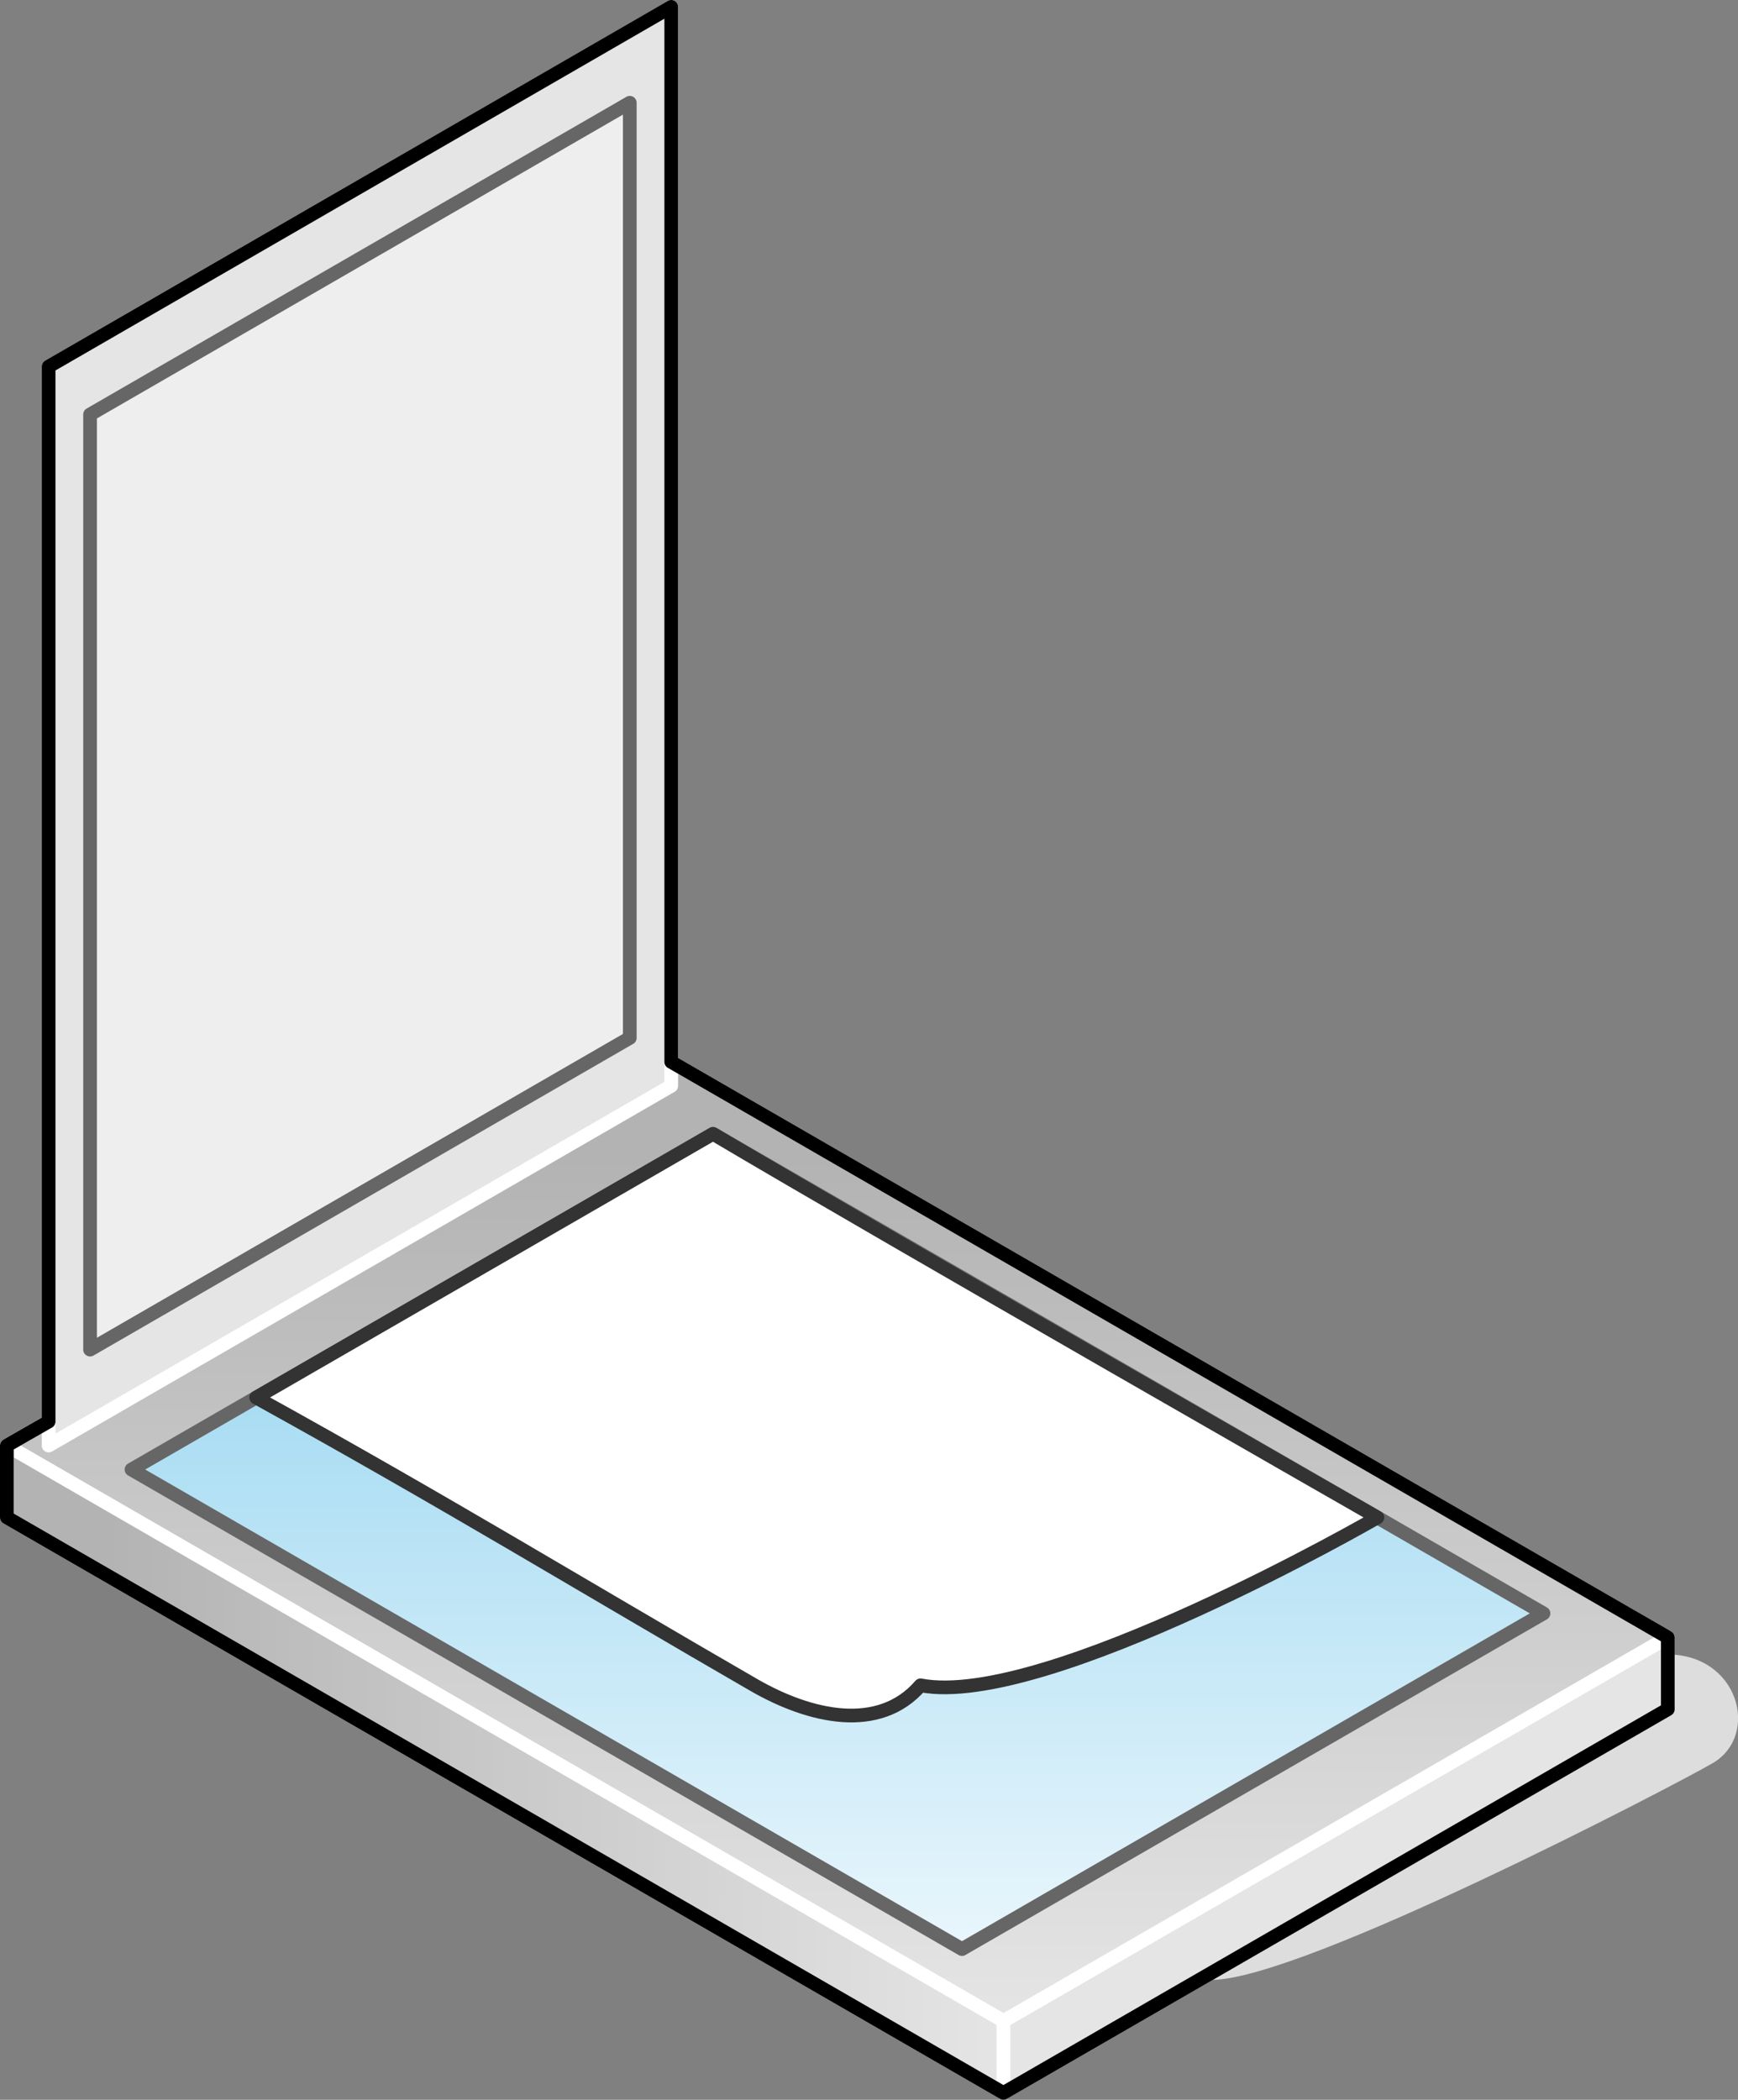 <?xml version="1.0" encoding="UTF-8"?>

<svg version="1.2" baseProfile="tiny" width="50.75mm" height="61.3mm" viewBox="3398 17156 5075 6130" preserveAspectRatio="xMidYMid" fill-rule="evenodd" stroke-width="28.222" stroke-linejoin="round" xmlns="http://www.w3.org/2000/svg" xmlns:xlink="http://www.w3.org/1999/xlink" xml:space="preserve">
 <rect x="3398" y="17156" width="5075" height="6130" fill="#808080" stroke="none"/>
 <g visibility="visible" id="Slide_1">
  <g id="DrawingGroup_1">
   <g>
    <path fill="rgb(221,221,221)" stroke="none" d="M 6935,22916 C 7192,22916 8268,22356 8389,22286 8510,22216 8455,22006 8268,22006 L 6935,22916 Z"/>
    <path fill="none" stroke="rgb(221,221,221)" id="Drawing_1_0" stroke-width="40" stroke-linejoin="round" d="M 6935,22916 C 7192,22916 8268,22356 8389,22286 8510,22216 8455,22006 8268,22006 L 6935,22916 Z"/>
   </g>
   <g id="DrawingGroup_2">
    <g>
     <path fill="rgb(179,179,179)" stroke="none" d="M 7860,22382 L 6328,23266 6328,23056 7860,22172 7860,22382 Z"/>
     <path fill="rgb(180,180,180)" stroke="none" d="M 7860,22172 L 8268,21936 8268,22146 7860,22382 7860,22172 Z M 7841,22393 L 6328,23266 6328,23056 7841,22183 7841,22393 Z"/>
     <path fill="rgb(181,181,181)" stroke="none" d="M 7841,22183 L 8268,21936 8268,22146 7841,22393 7841,22183 Z M 7821,22404 L 6363,23246 6328,23246 6328,23056 7821,22194 7821,22404 Z"/>
     <path fill="rgb(182,182,182)" stroke="none" d="M 6363,23246 L 6328,23266 6328,23246 6363,23246 Z M 7821,22194 L 8268,21936 8268,22146 7821,22404 7821,22194 Z M 7802,22415 L 6396,23227 6328,23227 6328,23056 7802,22205 7802,22415 Z"/>
     <path fill="rgb(183,183,183)" stroke="none" d="M 6396,23227 L 6328,23266 6328,23227 6396,23227 Z M 7802,22205 L 8268,21936 8268,22146 7802,22415 7802,22205 Z M 7782,22427 L 6430,23207 6328,23207 6328,23056 7782,22217 7782,22427 Z"/>
     <path fill="rgb(184,184,184)" stroke="none" d="M 6430,23207 L 6328,23266 6328,23207 6430,23207 Z M 7782,22217 L 8268,21936 8268,22146 7782,22427 7782,22217 Z M 7763,22438 L 6463,23188 6328,23188 6328,23056 7763,22228 7763,22438 Z"/>
     <path fill="rgb(185,185,185)" stroke="none" d="M 6463,23188 L 6328,23266 6328,23188 6463,23188 Z M 7763,22228 L 8268,21936 8268,22146 7763,22438 7763,22228 Z M 7743,22449 L 6498,23168 6328,23168 6328,23056 7743,22239 7743,22449 Z"/>
     <path fill="rgb(186,186,186)" stroke="none" d="M 6498,23168 L 6328,23266 6328,23168 6498,23168 Z M 7743,22239 L 8268,21936 8268,22146 7743,22449 7743,22239 Z M 7724,22460 L 6531,23149 6328,23149 6328,23056 7724,22250 7724,22460 Z"/>
     <path fill="rgb(187,187,187)" stroke="none" d="M 6531,23149 L 6328,23266 6328,23149 6531,23149 Z M 7724,22250 L 8268,21936 8268,22146 7724,22460 7724,22250 Z M 7705,22471 L 6564,23130 6328,23130 6328,23056 7705,22261 7705,22471 Z"/>
     <path fill="rgb(188,188,188)" stroke="none" d="M 6564,23130 L 6328,23266 6328,23130 6564,23130 Z M 7705,22261 L 8268,21936 8268,22146 7705,22471 7705,22261 Z M 7685,22483 L 6598,23110 6328,23110 6328,23056 7685,22273 7685,22483 Z"/>
     <path fill="rgb(189,189,189)" stroke="none" d="M 6598,23110 L 6328,23266 6328,23110 6598,23110 Z M 7685,22273 L 8268,21936 8268,22146 7685,22483 7685,22273 Z M 7666,22494 L 6631,23091 6328,23091 6328,23056 7666,22284 7666,22494 Z"/>
     <path fill="rgb(190,190,190)" stroke="none" d="M 6631,23091 L 6328,23266 6328,23091 6631,23091 Z M 7666,22284 L 8268,21936 8268,22146 7666,22494 7666,22284 Z M 7646,22505 L 6666,23071 6328,23071 6328,23056 7646,22295 7646,22505 Z"/>
     <path fill="rgb(191,191,191)" stroke="none" d="M 6666,23071 L 6328,23266 6328,23071 6666,23071 Z M 7646,22295 L 8268,21936 8268,22146 7646,22505 7646,22295 Z M 7627,22516 L 6699,23052 6335,23052 7627,22306 7627,22516 Z"/>
     <path fill="rgb(192,192,192)" stroke="none" d="M 6699,23052 L 6328,23266 6328,23056 6335,23052 6699,23052 Z M 7627,22306 L 8268,21936 8268,22146 7627,22516 7627,22306 Z M 7607,22528 L 6733,23032 6370,23032 7607,22318 7607,22528 Z"/>
     <path fill="rgb(193,193,193)" stroke="none" d="M 6733,23032 L 6328,23266 6328,23056 6370,23032 6733,23032 Z M 7607,22318 L 8268,21936 8268,22146 7607,22528 7607,22318 Z M 7588,22539 L 6766,23013 6402,23013 7588,22329 7588,22539 Z"/>
     <path fill="rgb(194,194,194)" stroke="none" d="M 6766,23013 L 6328,23266 6328,23056 6402,23013 6766,23013 Z M 7588,22329 L 8268,21936 8268,22146 7588,22539 7588,22329 Z M 7569,22550 L 6799,22994 6435,22994 7569,22340 7569,22550 Z"/>
     <path fill="rgb(195,195,195)" stroke="none" d="M 6799,22994 L 6328,23266 6328,23056 6435,22994 6799,22994 Z M 7569,22340 L 8268,21936 8268,22146 7569,22550 7569,22340 Z M 7549,22561 L 6834,22974 6470,22974 7549,22351 7549,22561 Z"/>
     <path fill="rgb(196,196,196)" stroke="none" d="M 6834,22974 L 6328,23266 6328,23056 6470,22974 6834,22974 Z M 7549,22351 L 8268,21936 8268,22146 7549,22561 7549,22351 Z M 7530,22572 L 6867,22955 6503,22955 7530,22362 7530,22572 Z"/>
     <path fill="rgb(197,197,197)" stroke="none" d="M 6867,22955 L 6328,23266 6328,23056 6503,22955 6867,22955 Z M 7530,22362 L 8268,21936 8268,22146 7530,22572 7530,22362 Z M 7510,22584 L 6901,22935 6538,22935 7510,22374 7510,22584 Z"/>
     <path fill="rgb(198,198,198)" stroke="none" d="M 6901,22935 L 6328,23266 6328,23056 6538,22935 6901,22935 Z M 7510,22374 L 8268,21936 8268,22146 7510,22584 7510,22374 Z M 7491,22595 L 6934,22916 6571,22916 7491,22385 7491,22595 Z"/>
     <path fill="rgb(199,199,199)" stroke="none" d="M 6934,22916 L 6328,23266 6328,23056 6571,22916 6934,22916 Z M 7491,22385 L 8268,21936 8268,22146 7491,22595 7491,22385 Z M 7471,22606 L 6969,22896 6605,22896 7471,22396 7471,22606 Z"/>
     <path fill="rgb(200,200,200)" stroke="none" d="M 6969,22896 L 6328,23266 6328,23056 6605,22896 6969,22896 Z M 7471,22396 L 8268,21936 8268,22146 7471,22606 7471,22396 Z M 7452,22617 L 7002,22877 6638,22877 7452,22407 7452,22617 Z"/>
     <path fill="rgb(201,201,201)" stroke="none" d="M 7002,22877 L 6328,23266 6328,23056 6638,22877 7002,22877 Z M 7452,22407 L 8268,21936 8268,22146 7452,22617 7452,22407 Z M 7433,22628 L 7035,22858 6671,22858 7433,22418 7433,22628 Z"/>
     <path fill="rgb(202,202,202)" stroke="none" d="M 7035,22858 L 6328,23266 6328,23056 6671,22858 7035,22858 Z M 7433,22418 L 8268,21936 8268,22146 7433,22628 7433,22418 Z M 7413,22640 L 7069,22838 6706,22838 7413,22430 7413,22640 Z"/>
     <path fill="rgb(203,203,203)" stroke="none" d="M 7069,22838 L 6328,23266 6328,23056 6706,22838 7069,22838 Z M 7413,22430 L 8268,21936 8268,22146 7413,22640 7413,22430 Z M 7394,22651 L 7102,22819 6739,22819 7394,22441 7394,22651 Z"/>
     <path fill="rgb(204,204,204)" stroke="none" d="M 7102,22819 L 6328,23266 6328,23056 6739,22819 7102,22819 Z M 7394,22441 L 8268,21936 8268,22146 7394,22651 7394,22441 Z M 7374,22662 L 7137,22799 6773,22799 7374,22452 7374,22662 Z"/>
     <path fill="rgb(205,205,205)" stroke="none" d="M 7137,22799 L 6328,23266 6328,23056 6773,22799 7137,22799 Z M 7374,22452 L 8268,21936 8268,22146 7374,22662 7374,22452 Z M 7355,22673 L 7170,22780 6806,22780 7355,22463 7355,22673 Z"/>
     <path fill="rgb(206,206,206)" stroke="none" d="M 7170,22780 L 6328,23266 6328,23056 6806,22780 7170,22780 Z M 7355,22463 L 8268,21936 8268,22146 7355,22673 7355,22463 Z M 7335,22685 L 7204,22760 6841,22760 7335,22475 7335,22685 Z"/>
     <path fill="rgb(207,207,207)" stroke="none" d="M 7204,22760 L 6328,23266 6328,23056 6841,22760 7204,22760 Z M 7335,22475 L 8268,21936 8268,22146 7335,22685 7335,22475 Z M 7316,22696 L 7237,22741 6874,22741 7316,22486 7316,22696 Z"/>
     <path fill="rgb(208,208,208)" stroke="none" d="M 7237,22741 L 6328,23266 6328,23056 6874,22741 7237,22741 Z M 7316,22486 L 8268,21936 8268,22146 7316,22696 7316,22486 Z M 7297,22707 L 7270,22722 6907,22722 7297,22497 7297,22707 Z"/>
     <path fill="rgb(209,209,209)" stroke="none" d="M 7270,22722 L 6328,23266 6328,23056 6907,22722 7270,22722 Z M 7297,22497 L 8268,21936 8268,22146 7297,22707 7297,22497 Z M 7277,22702 L 6941,22702 7277,22508 7277,22702 Z"/>
     <path fill="rgb(210,210,210)" stroke="none" d="M 7277,22702 L 7277,22508 8268,21936 8268,22146 6328,23266 6328,23056 6941,22702 7277,22702 Z M 7258,22683 L 6974,22683 7258,22519 7258,22683 Z"/>
     <path fill="rgb(211,211,211)" stroke="none" d="M 7258,22683 L 7258,22519 8268,21936 8268,22146 6328,23266 6328,23056 6974,22683 7258,22683 Z M 7238,22663 L 7009,22663 7238,22531 7238,22663 Z"/>
     <path fill="rgb(212,212,212)" stroke="none" d="M 7238,22663 L 7238,22531 8268,21936 8268,22146 6328,23266 6328,23056 7009,22663 7238,22663 Z M 7219,22644 L 7042,22644 7219,22542 7219,22644 Z"/>
     <path fill="rgb(213,213,213)" stroke="none" d="M 7219,22644 L 7219,22542 8268,21936 8268,22146 6328,23266 6328,23056 7042,22644 7219,22644 Z M 7199,22624 L 7076,22624 7199,22553 7199,22624 Z"/>
     <path fill="rgb(214,214,214)" stroke="none" d="M 7199,22624 L 7199,22553 8268,21936 8268,22146 6328,23266 6328,23056 7076,22624 7199,22624 Z M 7180,22605 L 7109,22605 7180,22564 7180,22605 Z"/>
     <path fill="rgb(215,215,215)" stroke="none" d="M 7180,22605 L 7180,22564 8268,21936 8268,22146 6328,23266 6328,23056 7109,22605 7180,22605 Z M 7161,22586 L 7142,22586 7161,22575 7161,22586 Z"/>
     <path fill="rgb(216,216,216)" stroke="none" d="M 7161,22586 L 7161,22575 8268,21936 8268,22146 6328,23266 6328,23056 7142,22586 7161,22586 Z"/>
     <path fill="rgb(217,217,217)" stroke="none" d="M 8268,22146 L 6328,23266 6328,23056 8268,21936 8268,22146 Z"/>
     <path fill="rgb(218,218,218)" stroke="none" d="M 8268,22146 L 6328,23266 6328,23056 8268,21936 8268,22146 Z"/>
     <path fill="rgb(219,219,219)" stroke="none" d="M 8268,22146 L 6328,23266 6328,23056 8268,21936 8268,22146 Z"/>
     <path fill="rgb(220,220,220)" stroke="none" d="M 8268,22146 L 6328,23266 6328,23056 8268,21936 8268,22146 Z"/>
     <path fill="rgb(221,221,221)" stroke="none" d="M 8268,22146 L 6328,23266 6328,23056 8268,21936 8268,22146 Z"/>
     <path fill="rgb(222,222,222)" stroke="none" d="M 8268,22146 L 6328,23266 6328,23056 8268,21936 8268,22146 Z"/>
     <path fill="rgb(223,223,223)" stroke="none" d="M 8268,22146 L 6328,23266 6328,23056 8268,21936 8268,22146 Z"/>
     <path fill="rgb(224,224,224)" stroke="none" d="M 8268,22146 L 6328,23266 6328,23056 8268,21936 8268,22146 Z"/>
     <path fill="rgb(225,225,225)" stroke="none" d="M 8268,22146 L 6328,23266 6328,23056 8268,21936 8268,22146 Z"/>
     <path fill="rgb(226,226,226)" stroke="none" d="M 8268,22146 L 6328,23266 6328,23056 8268,21936 8268,22146 Z"/>
     <path fill="rgb(227,227,227)" stroke="none" d="M 8268,22146 L 6328,23266 6328,23056 8268,21936 8268,22146 Z"/>
     <path fill="rgb(229,229,229)" stroke="none" d="M 8268,22146 L 6328,23266 6328,23056 8268,21936 8268,22146 Z"/>
     <path fill="none" stroke="rgb(255,255,255)" id="Drawing_2_0" stroke-width="40" stroke-linejoin="round" d="M 8268,22146 L 8268,21936 6328,23056 6328,23266 8268,22146 Z"/>
    </g>
    <g>
     <defs>
      <linearGradient id="Gradient_237" gradientUnits="userSpaceOnUse" x1="5843" y1="20256" x2="5843" y2="23056">
       <stop offset="0.1" stop-color="rgb(179,179,179)"/>
       <stop offset="1" stop-color="rgb(229,229,229)"/>
      </linearGradient>
     </defs>
     <path fill="url(#Gradient_237)" stroke="rgb(255,255,255)" id="Drawing_3_0" stroke-width="40" stroke-linejoin="round" d="M 6328,23056 L 8268,21936 5358,20256 3418,21376 6328,23056 Z"/>
    </g>
    <g>
     <defs>
      <linearGradient id="Gradient_238" gradientUnits="userSpaceOnUse" x1="3416" y1="22318" x2="6330" y2="22324">
       <stop offset="0.1" stop-color="rgb(179,179,179)"/>
       <stop offset="1" stop-color="rgb(229,229,229)"/>
      </linearGradient>
     </defs>
     <path fill="url(#Gradient_238)" stroke="rgb(255,255,255)" id="Drawing_4_0" stroke-width="40" stroke-linejoin="round" d="M 6328,23266 L 6328,23056 3418,21376 3418,21586 6328,23266 Z"/>
    </g>
    <g>
     <defs>
      <linearGradient id="Gradient_239" gradientUnits="userSpaceOnUse" x1="5843" y1="20466" x2="5843" y2="22846">
       <stop offset="0.1" stop-color="rgb(147,212,240)"/>
       <stop offset="1" stop-color="rgb(233,246,252)"/>
      </linearGradient>
     </defs>
     <path fill="url(#Gradient_239)" stroke="rgb(102,102,102)" id="Drawing_5_0" stroke-width="40" stroke-linejoin="round" d="M 6207,22846 L 7905,21866 5480,20466 3782,21446 6207,22846 Z"/>
    </g>
    <g>
     <path fill="rgb(179,179,179)" stroke="none" d="M 3540,20493 L 3540,18226 5358,17176 5358,20326 5069,20493 3540,20493 Z"/>
     <path fill="rgb(180,180,180)" stroke="none" d="M 5069,20493 L 3540,21376 3540,20493 5069,20493 Z M 3540,20451 L 3540,18226 5358,17176 5358,20326 5142,20451 3540,20451 Z"/>
     <path fill="rgb(181,181,181)" stroke="none" d="M 5142,20451 L 3540,21376 3540,20451 5142,20451 Z M 3540,20409 L 3540,18226 5358,17176 5358,20326 5214,20409 3540,20409 Z"/>
     <path fill="rgb(182,182,182)" stroke="none" d="M 5214,20409 L 3540,21376 3540,20409 5214,20409 Z M 3540,20367 L 3540,18226 5358,17176 5358,20326 5287,20367 3540,20367 Z"/>
     <path fill="rgb(183,183,183)" stroke="none" d="M 5287,20367 L 3540,21376 3540,20367 5287,20367 Z M 3540,20325 L 3540,18226 5358,17176 5358,20325 3540,20325 Z"/>
     <path fill="rgb(184,184,184)" stroke="none" d="M 5358,20325 L 5358,20326 3540,21376 3540,20325 5358,20325 Z M 3540,20283 L 3540,18226 5358,17176 5358,20283 3540,20283 Z"/>
     <path fill="rgb(185,185,185)" stroke="none" d="M 5358,20283 L 5358,20326 3540,21376 3540,20283 5358,20283 Z M 3540,20241 L 3540,18226 5358,17176 5358,20241 3540,20241 Z"/>
     <path fill="rgb(186,186,186)" stroke="none" d="M 5358,20241 L 5358,20326 3540,21376 3540,20241 5358,20241 Z M 3540,20199 L 3540,18226 5358,17176 5358,20199 3540,20199 Z"/>
     <path fill="rgb(187,187,187)" stroke="none" d="M 5358,20199 L 5358,20326 3540,21376 3540,20199 5358,20199 Z M 3540,20157 L 3540,18226 5358,17176 5358,20157 3540,20157 Z"/>
     <path fill="rgb(188,188,188)" stroke="none" d="M 5358,20157 L 5358,20326 3540,21376 3540,20157 5358,20157 Z M 3540,20115 L 3540,18226 5358,17176 5358,20115 3540,20115 Z"/>
     <path fill="rgb(189,189,189)" stroke="none" d="M 5358,20115 L 5358,20326 3540,21376 3540,20115 5358,20115 Z M 3540,20073 L 3540,18226 5358,17176 5358,20073 3540,20073 Z"/>
     <path fill="rgb(190,190,190)" stroke="none" d="M 5358,20073 L 5358,20326 3540,21376 3540,20073 5358,20073 Z M 3540,20031 L 3540,18226 5358,17176 5358,20031 3540,20031 Z"/>
     <path fill="rgb(191,191,191)" stroke="none" d="M 5358,20031 L 5358,20326 3540,21376 3540,20031 5358,20031 Z M 3540,19989 L 3540,18226 5358,17176 5358,19989 3540,19989 Z"/>
     <path fill="rgb(192,192,192)" stroke="none" d="M 5358,19989 L 5358,20326 3540,21376 3540,19989 5358,19989 Z M 3540,19947 L 3540,18226 5358,17176 5358,19947 3540,19947 Z"/>
     <path fill="rgb(193,193,193)" stroke="none" d="M 5358,19947 L 5358,20326 3540,21376 3540,19947 5358,19947 Z M 3540,19905 L 3540,18226 5358,17176 5358,19905 3540,19905 Z"/>
     <path fill="rgb(194,194,194)" stroke="none" d="M 5358,19905 L 5358,20326 3540,21376 3540,19905 5358,19905 Z M 3540,19863 L 3540,18226 5358,17176 5358,19863 3540,19863 Z"/>
     <path fill="rgb(195,195,195)" stroke="none" d="M 5358,19863 L 5358,20326 3540,21376 3540,19863 5358,19863 Z M 3540,19821 L 3540,18226 5358,17176 5358,19821 3540,19821 Z"/>
     <path fill="rgb(196,196,196)" stroke="none" d="M 5358,19821 L 5358,20326 3540,21376 3540,19821 5358,19821 Z M 3540,19779 L 3540,18226 5358,17176 5358,19779 3540,19779 Z"/>
     <path fill="rgb(197,197,197)" stroke="none" d="M 5358,19779 L 5358,20326 3540,21376 3540,19779 5358,19779 Z M 3540,19737 L 3540,18226 5358,17176 5358,19737 3540,19737 Z"/>
     <path fill="rgb(198,198,198)" stroke="none" d="M 5358,19737 L 5358,20326 3540,21376 3540,19737 5358,19737 Z M 5345,19695 L 3540,19695 3540,18226 5345,17184 5345,19695 Z"/>
     <path fill="rgb(199,199,199)" stroke="none" d="M 5345,19695 L 5345,17184 5358,17176 5358,20326 3540,21376 3540,19695 5345,19695 Z M 5303,17216 L 5303,19653 3540,19653 3540,18226 5289,17216 5303,17216 Z"/>
     <path fill="rgb(200,200,200)" stroke="none" d="M 5303,19653 L 5303,17216 5289,17216 5358,17176 5358,20326 3540,21376 3540,19653 5303,19653 Z M 5261,17258 L 5261,19611 3540,19611 3540,18226 5216,17258 5261,17258 Z"/>
     <path fill="rgb(201,201,201)" stroke="none" d="M 5261,19611 L 5261,17258 5216,17258 5358,17176 5358,20326 3540,21376 3540,19611 5261,19611 Z M 5219,17300 L 5219,19569 3540,19569 3540,18226 5143,17300 5219,17300 Z"/>
     <path fill="rgb(202,202,202)" stroke="none" d="M 5219,19569 L 5219,17300 5143,17300 5358,17176 5358,20326 3540,21376 3540,19569 5219,19569 Z M 5177,17342 L 5177,19527 3540,19527 3540,18226 5071,17342 5177,17342 Z"/>
     <path fill="rgb(203,203,203)" stroke="none" d="M 5177,19527 L 5177,17342 5071,17342 5358,17176 5358,20326 3540,21376 3540,19527 5177,19527 Z M 5135,17384 L 5135,19485 3540,19485 3540,18226 4998,17384 5135,17384 Z"/>
     <path fill="rgb(204,204,204)" stroke="none" d="M 5135,19485 L 5135,17384 4998,17384 5358,17176 5358,20326 3540,21376 3540,19485 5135,19485 Z M 5093,17426 L 5093,19443 3540,19443 3540,18226 4925,17426 5093,17426 Z"/>
     <path fill="rgb(205,205,205)" stroke="none" d="M 5093,19443 L 5093,17426 4925,17426 5358,17176 5358,20326 3540,21376 3540,19443 5093,19443 Z M 5051,17468 L 5051,19401 3540,19401 3540,18226 4852,17468 5051,17468 Z"/>
     <path fill="rgb(206,206,206)" stroke="none" d="M 5051,19401 L 5051,17468 4852,17468 5358,17176 5358,20326 3540,21376 3540,19401 5051,19401 Z M 5009,17510 L 5009,19359 3540,19359 3540,18226 4780,17510 5009,17510 Z"/>
     <path fill="rgb(207,207,207)" stroke="none" d="M 5009,19359 L 5009,17510 4780,17510 5358,17176 5358,20326 3540,21376 3540,19359 5009,19359 Z M 4967,17552 L 4967,19317 3540,19317 3540,18226 4707,17552 4967,17552 Z"/>
     <path fill="rgb(208,208,208)" stroke="none" d="M 4967,19317 L 4967,17552 4707,17552 5358,17176 5358,20326 3540,21376 3540,19317 4967,19317 Z M 4925,17594 L 4925,19275 3540,19275 3540,18226 4634,17594 4925,17594 Z"/>
     <path fill="rgb(209,209,209)" stroke="none" d="M 4925,19275 L 4925,17594 4634,17594 5358,17176 5358,20326 3540,21376 3540,19275 4925,19275 Z M 4883,17636 L 4883,19233 3540,19233 3540,18226 4562,17636 4883,17636 Z"/>
     <path fill="rgb(210,210,210)" stroke="none" d="M 4883,19233 L 4883,17636 4562,17636 5358,17176 5358,20326 3540,21376 3540,19233 4883,19233 Z M 4841,17678 L 4841,19191 3540,19191 3540,18226 4489,17678 4841,17678 Z"/>
     <path fill="rgb(211,211,211)" stroke="none" d="M 4841,19191 L 4841,17678 4489,17678 5358,17176 5358,20326 3540,21376 3540,19191 4841,19191 Z M 4799,17720 L 4799,19149 3540,19149 3540,18226 4416,17720 4799,17720 Z"/>
     <path fill="rgb(212,212,212)" stroke="none" d="M 4799,19149 L 4799,17720 4416,17720 5358,17176 5358,20326 3540,21376 3540,19149 4799,19149 Z M 4756,17763 L 4756,19106 3540,19106 3540,18226 4342,17763 4756,17763 Z"/>
     <path fill="rgb(213,213,213)" stroke="none" d="M 4756,19106 L 4756,17763 4342,17763 5358,17176 5358,20326 3540,21376 3540,19106 4756,19106 Z M 4714,17805 L 4714,19064 3540,19064 3540,18226 4269,17805 4714,17805 Z"/>
     <path fill="rgb(214,214,214)" stroke="none" d="M 4714,19064 L 4714,17805 4269,17805 5358,17176 5358,20326 3540,21376 3540,19064 4714,19064 Z M 4672,17847 L 4672,19022 3540,19022 3540,18226 4196,17847 4672,17847 Z"/>
     <path fill="rgb(215,215,215)" stroke="none" d="M 4672,19022 L 4672,17847 4196,17847 5358,17176 5358,20326 3540,21376 3540,19022 4672,19022 Z M 4630,17889 L 4630,18980 3540,18980 3540,18226 4123,17889 4630,17889 Z"/>
     <path fill="rgb(216,216,216)" stroke="none" d="M 4630,18980 L 4630,17889 4123,17889 5358,17176 5358,20326 3540,21376 3540,18980 4630,18980 Z M 4588,17931 L 4588,18938 3581,18938 3581,18202 4051,17931 4588,17931 Z"/>
     <path fill="rgb(217,217,217)" stroke="none" d="M 3581,18938 L 4588,18938 4588,17931 4051,17931 5358,17176 5358,20326 3540,21376 3540,18226 3581,18202 3581,18938 Z M 4546,17973 L 4546,18896 3623,18896 3623,18178 3978,17973 4546,17973 Z"/>
     <path fill="rgb(218,218,218)" stroke="none" d="M 3623,18896 L 4546,18896 4546,17973 3978,17973 5358,17176 5358,20326 3540,21376 3540,18226 3623,18178 3623,18896 Z M 4504,18015 L 4504,18854 3665,18854 3665,18154 3905,18015 4504,18015 Z"/>
     <path fill="rgb(219,219,219)" stroke="none" d="M 3665,18854 L 4504,18854 4504,18015 3905,18015 5358,17176 5358,20326 3540,21376 3540,18226 3665,18154 3665,18854 Z M 4462,18057 L 4462,18812 3707,18812 3707,18130 3833,18057 4462,18057 Z"/>
     <path fill="rgb(220,220,220)" stroke="none" d="M 3707,18812 L 4462,18812 4462,18057 3833,18057 5358,17176 5358,20326 3540,21376 3540,18226 3707,18130 3707,18812 Z M 4420,18099 L 4420,18770 3749,18770 3749,18105 3760,18099 4420,18099 Z"/>
     <path fill="rgb(221,221,221)" stroke="none" d="M 3749,18770 L 4420,18770 4420,18099 3760,18099 5358,17176 5358,20326 3540,21376 3540,18226 3749,18105 3749,18770 Z M 3791,18141 L 4378,18141 4378,18728 3791,18728 3791,18141 Z"/>
     <path fill="rgb(222,222,222)" stroke="none" d="M 3791,18141 L 3791,18728 4378,18728 4378,18141 3791,18141 Z M 3833,18183 L 4336,18183 4336,18686 3833,18686 3833,18183 Z M 5358,20326 L 3540,21376 3540,18226 5358,17176 5358,20326 Z"/>
     <path fill="rgb(223,223,223)" stroke="none" d="M 3833,18183 L 3833,18686 4336,18686 4336,18183 3833,18183 Z M 3875,18225 L 4294,18225 4294,18644 3875,18644 3875,18225 Z M 5358,20326 L 3540,21376 3540,18226 5358,17176 5358,20326 Z"/>
     <path fill="rgb(224,224,224)" stroke="none" d="M 3875,18225 L 3875,18644 4294,18644 4294,18225 3875,18225 Z M 3917,18267 L 4252,18267 4252,18602 3917,18602 3917,18267 Z M 5358,20326 L 3540,21376 3540,18226 5358,17176 5358,20326 Z"/>
     <path fill="rgb(225,225,225)" stroke="none" d="M 3917,18267 L 3917,18602 4252,18602 4252,18267 3917,18267 Z M 3959,18309 L 4210,18309 4210,18560 3959,18560 3959,18309 Z M 5358,20326 L 3540,21376 3540,18226 5358,17176 5358,20326 Z"/>
     <path fill="rgb(226,226,226)" stroke="none" d="M 3959,18309 L 3959,18560 4210,18560 4210,18309 3959,18309 Z M 4001,18351 L 4168,18351 4168,18518 4001,18518 4001,18351 Z M 5358,20326 L 3540,21376 3540,18226 5358,17176 5358,20326 Z"/>
     <path fill="rgb(227,227,227)" stroke="none" d="M 4001,18351 L 4001,18518 4168,18518 4168,18351 4001,18351 Z M 4043,18393 L 4126,18393 4126,18476 4043,18476 4043,18393 Z M 5358,20326 L 3540,21376 3540,18226 5358,17176 5358,20326 Z"/>
     <path fill="rgb(229,229,229)" stroke="none" d="M 4043,18393 L 4043,18476 4126,18476 4126,18393 4043,18393 Z M 5358,20326 L 3540,21376 3540,18226 5358,17176 5358,20326 Z"/>
     <path fill="none" stroke="rgb(255,255,255)" id="Drawing_6_0" stroke-width="40" stroke-linejoin="round" d="M 5358,20326 L 5358,17176 3540,18226 3540,21376 5358,20326 Z"/>
    </g>
    <g>
     <path fill="rgb(238,238,238)" stroke="none" d="M 5237,20186 L 5237,17456 3661,18366 3661,21096 5237,20186 Z"/>
     <path fill="none" stroke="rgb(102,102,102)" id="Drawing_7_0" stroke-width="40" stroke-linejoin="round" d="M 5237,20186 L 5237,17456 3661,18366 3661,21096 5237,20186 Z"/>
    </g>
    <g>
     <path fill="rgb(255,255,255)" stroke="none" d="M 6086,22076 C 6450,22146 7420,21586 7420,21586 7420,21586 5988,20767 5480,20466 5035,20723 4591,20979 4146,21236 4695,21539 5116,21796 5601,22076 5763,22169 5965,22216 6086,22076 Z"/>
     <path fill="none" stroke="rgb(51,51,51)" id="Drawing_8_0" stroke-width="40" stroke-linejoin="round" d="M 6086,22076 C 6450,22146 7420,21586 7420,21586 7420,21586 5988,20767 5480,20466 5035,20723 4591,20979 4146,21236 4695,21539 5116,21796 5601,22076 5763,22169 5965,22216 6086,22076 Z"/>
    </g>
    <g>
     <path fill="none" stroke="rgb(0,0,0)" id="Drawing_9_0" stroke-width="40" stroke-linejoin="round" d="M 3540,21306 L 3418,21376 3418,21586 6328,23266 8268,22146 8268,21936 5358,20256 5358,17176 3540,18226 3540,21306 Z"/>
    </g>
   </g>
  </g>
 </g>
</svg>